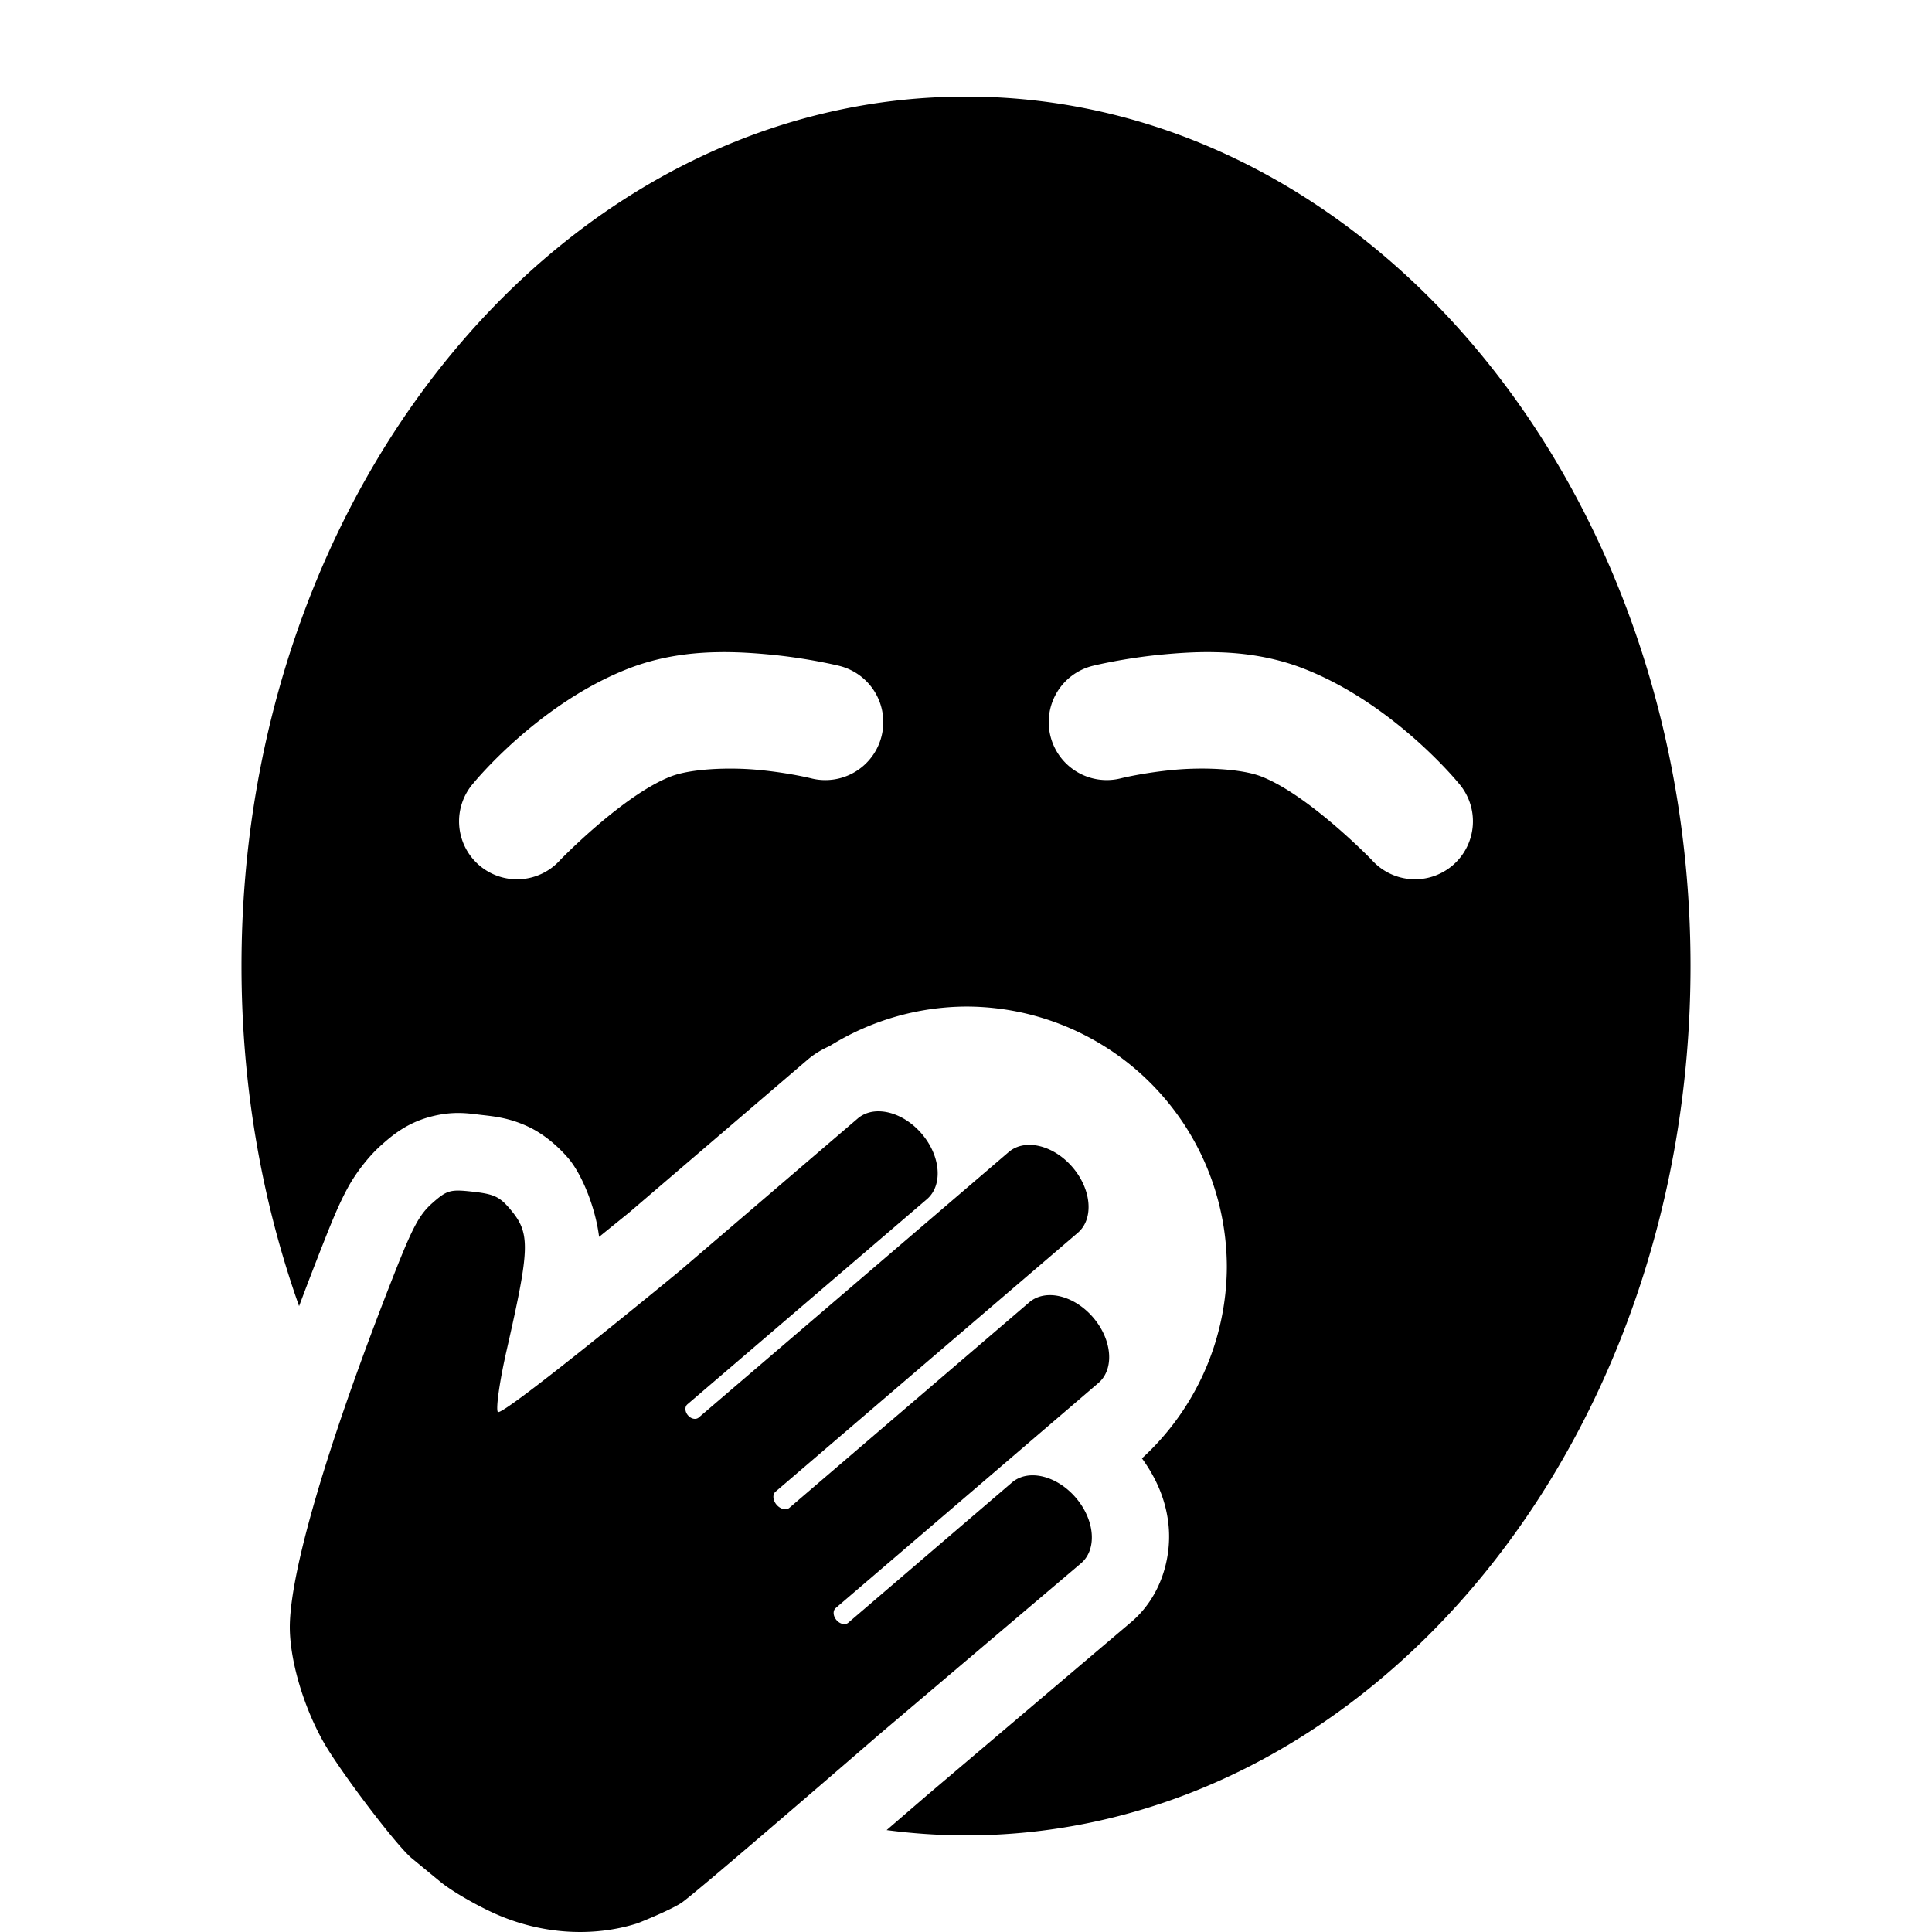 <svg width="100" height="100" version="1.1" viewBox="0 0 100 100" xmlns="http://www.w3.org/2000/svg"><path d="m50 5c-20.711 0-37.5 20.147-37.5 45 0 6.248 1.063 12.198 2.981 17.605 0.385-1.028 0.79-2.084 1.219-3.172 0.49-1.243 0.838-2.098 1.289-2.932 0.451-0.834 1.136-1.694 1.754-2.238 0.451-0.397 1.22-1.096 2.463-1.441 1.243-0.346 2.059-0.188 2.721-0.113 0.665 0.075 1.428 0.153 2.381 0.592 0.953 0.438 1.702 1.176 2.111 1.654 0.673 0.787 1.395 2.492 1.59 4.066 0.45-0.368 1.535-1.243 1.555-1.26l9.23-7.906c0.358-0.307 0.747-0.535 1.15-0.713a13.5 13.5 0 0 1 7.057-2.043 13.5 13.5 0 0 1 13.5 13.5 13.5 13.5 0 0 1-4.394 9.885c0.763 1.049 1.279 2.234 1.387 3.576 0.127 1.578-0.385 3.564-1.934 4.891l-0.008 0.006-10.455 8.869-0.031 0.025c-0.013 0.012-1.426 1.229-2.174 1.875 1.35 0.177 2.72 0.273 4.109 0.273 20.711 0 37.5-20.147 37.5-45s-16.789-45-37.5-45zm-12.691 28.754c0.893-0.008 1.74 0.051 2.508 0.123 2.049 0.193 3.631 0.59 3.631 0.59a3 3 0 0 1 2.18 3.639 3 3 0 0 1-3.639 2.182s-1.152-0.289-2.734-0.438c-1.583-0.149-3.511-0.052-4.518 0.334-2.461 0.944-5.727 4.314-5.727 4.314a3 3 0 0 1-4.234 0.264 3 3 0 0 1-0.264-4.234s3.363-4.137 8.076-5.945c1.29-0.495 2.584-0.72 3.812-0.797 0.307-0.019 0.61-0.029 0.908-0.031zm25.383 0c0.298 0.003 0.601 0.012 0.908 0.031 1.228 0.077 2.522 0.302 3.812 0.797 4.713 1.809 8.076 5.945 8.076 5.945a3 3 0 0 1-0.264 4.234 3 3 0 0 1-4.234-0.264s-3.266-3.37-5.727-4.314c-1.006-0.386-2.935-0.483-4.518-0.334-1.583 0.149-2.734 0.438-2.734 0.438a3 3 0 0 1-3.639-2.182 3 3 0 0 1 2.18-3.639s1.582-0.397 3.631-0.59c0.768-0.072 1.614-0.131 2.508-0.123zm-17.143 23.768c-0.435-0.018-0.84 0.102-1.154 0.371l-9.23 7.906s-9.221 7.597-9.4 7.283c-0.106-0.185 0.099-1.613 0.455-3.176 1.228-5.395 1.243-6.082 0.158-7.352-0.523-0.612-0.822-0.751-1.897-0.871-1.173-0.132-1.342-0.083-2.094 0.58-0.674 0.594-1.02 1.235-1.967 3.637-3.474 8.816-5.479 15.642-5.418 18.455 0.037 1.698 0.722 3.991 1.723 5.777 0.848 1.513 3.792 5.395 4.586 6.049 0.24 0.198 0.909 0.748 1.486 1.223 0.577 0.474 1.871 1.226 2.877 1.67 2.361 1.041 5.009 1.212 7.33 0.473 0 0 1.6-0.631 2.248-1.043 0.648-0.411 10.225-8.703 10.225-8.703l10.48-8.889c0.839-0.719 0.717-2.235-0.271-3.389-0.988-1.153-2.468-1.508-3.307-0.789l-3.756 3.217-4.701 4.027c-5e-3 0.004-0.011 0.01-0.016 0.014-0.157 0.135-0.43 0.073-0.609-0.137-0.18-0.21-0.198-0.488-0.041-0.623l7.033-6.023 6.564-5.625c0.839-0.719 0.718-2.235-0.27-3.389-0.988-1.153-2.47-1.506-3.309-0.787l-6.148 5.268-6.266 5.367c-0.168 0.144-0.466 0.073-0.664-0.158-0.197-0.231-0.221-0.534-0.053-0.678l8.312-7.121 7.332-6.277c0.839-0.719 0.717-2.237-0.271-3.391-0.988-1.153-2.468-1.506-3.307-0.787l-7.984 6.84-8.059 6.9c-0.147 0.125-0.395 0.075-0.557-0.113-0.162-0.189-0.176-0.444-0.029-0.57l6.447-5.521 5.949-5.096c0.839-0.719 0.719-2.237-0.27-3.391-0.618-0.721-1.429-1.129-2.154-1.158h-0.002-0.002-0.002z"/></svg>
